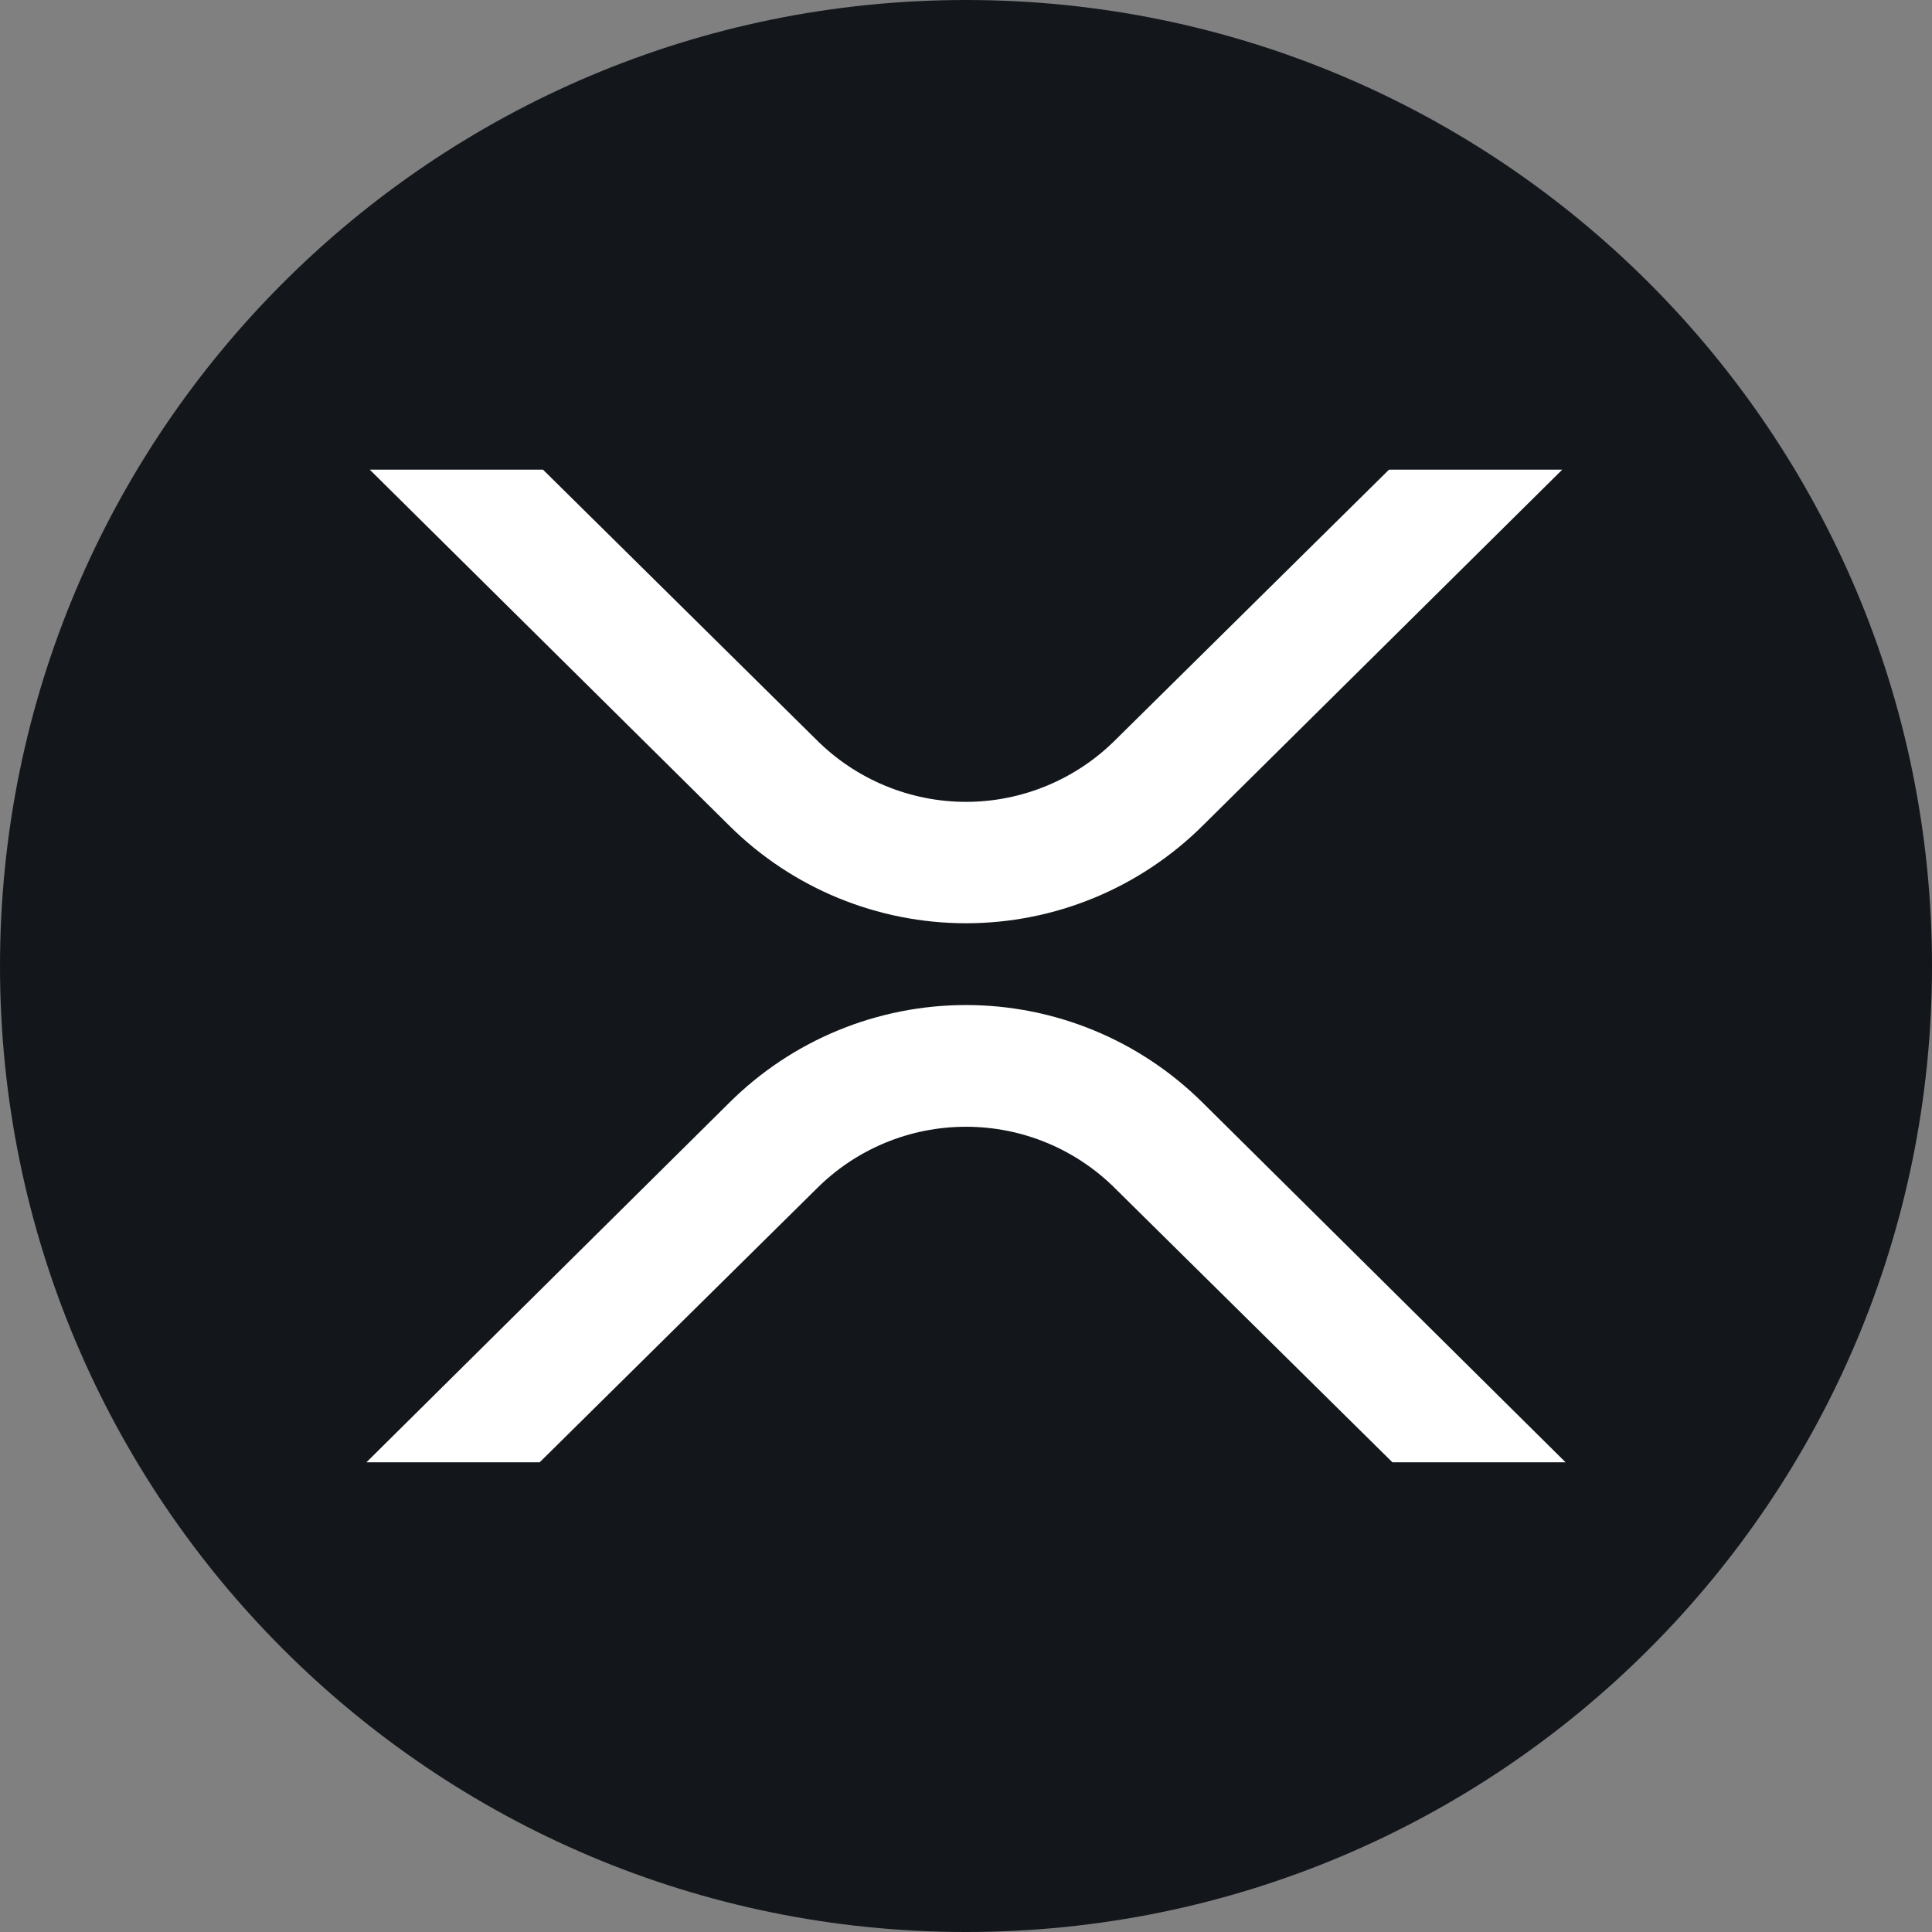 <svg width="24" height="24" viewBox="0 0 24 24" fill="none" xmlns="http://www.w3.org/2000/svg">
<rect x="0" y="0" width="24" height="24" fill="#808080" stroke="none"/>
<path d="M12 24C18.627 24 24 18.627 24 12C24 5.373 18.627 0 12 0C5.373 0 0 5.373 0 12C0 18.627 5.373 24 12 24Z" fill="#13171C"/>
<path d="M6.745 5.834L10.138 9.186C10.382 9.431 10.672 9.626 10.992 9.759C11.311 9.892 11.654 9.961 12 9.961C12.346 9.961 12.689 9.892 13.008 9.759C13.328 9.626 13.618 9.431 13.862 9.186L17.255 5.834H19.407L14.938 10.259C14.156 11.034 13.101 11.469 12 11.469C10.899 11.469 9.843 11.034 9.062 10.259L4.593 5.834H6.745Z" fill="white"/>
<path d="M17.297 18.165L13.862 14.772C13.618 14.526 13.328 14.331 13.008 14.198C12.689 14.065 12.346 13.997 12 13.997C11.654 13.997 11.311 14.065 10.992 14.198C10.672 14.331 10.382 14.526 10.138 14.772L6.704 18.165H4.552L9.062 13.696C9.843 12.92 10.899 12.485 12 12.485C13.101 12.485 14.156 12.92 14.938 13.696L19.448 18.165H17.297Z" fill="white"/>
</svg>
